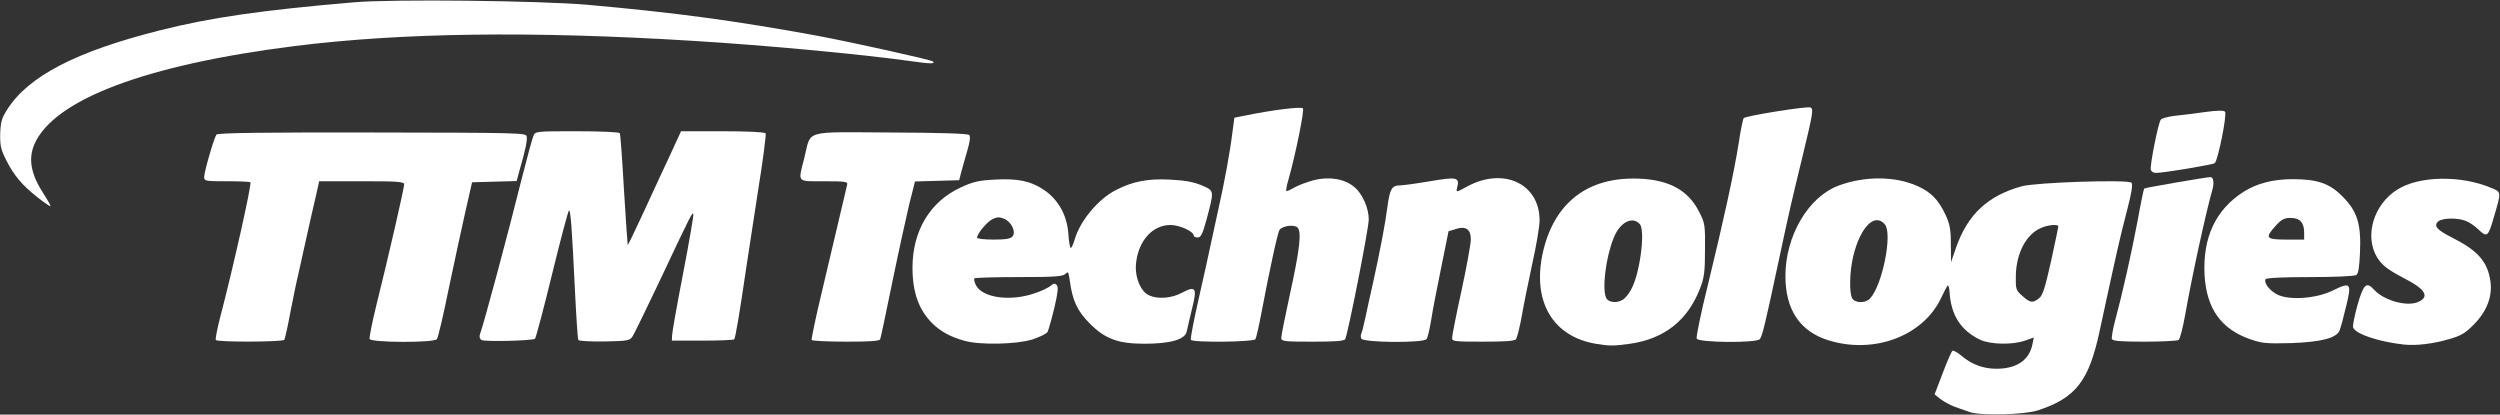 <!DOCTYPE svg PUBLIC "-//W3C//DTD SVG 20010904//EN" "http://www.w3.org/TR/2001/REC-SVG-20010904/DTD/svg10.dtd">
<svg version="1.0" xmlns="http://www.w3.org/2000/svg" width="1200px" height="199px" viewBox="0 0 12000 1990" preserveAspectRatio="xMidYMid meet">
<rect x="0" y="0" width="12000" height="1990" fill="#333333" stroke="none"/>
<g id="layer101" fill="#FFFFFF" stroke="none">
 <path d="M9455 1978 c-16 -6 -48 -17 -71 -25 -22 -8 -53 -25 -69 -37 l-29 -23 39 -102 c21 -56 42 -104 47 -107 4 -3 23 7 41 22 50 43 106 64 170 64 97 0 158 -41 173 -119 l6 -31 -42 15 c-60 21 -165 19 -215 -4 -92 -44 -140 -117 -147 -228 -1 -18 -5 -33 -8 -33 -3 0 -17 27 -32 59 -86 184 -323 273 -543 204 -136 -43 -205 -147 -205 -308 0 -193 110 -380 255 -434 125 -47 274 -46 381 3 64 29 99 66 132 136 21 45 26 70 26 141 l1 87 25 -72 c56 -158 152 -247 315 -292 72 -19 510 -33 526 -17 7 7 1 48 -19 124 -40 156 -46 182 -134 589 -51 239 -115 321 -297 380 -64 21 -275 26 -326 8z m-480 -544 c59 -60 110 -309 73 -356 -49 -60 -119 12 -153 154 -17 73 -19 171 -5 199 13 24 62 26 85 3z m812 -2 c18 -13 29 -50 58 -178 19 -88 35 -163 35 -167 0 -12 -49 -8 -83 7 -71 30 -119 121 -121 229 -1 66 0 70 32 98 37 33 49 35 79 11z"/>
 <path d="M7659 1650 c-205 -35 -303 -201 -255 -430 50 -235 203 -363 436 -363 160 0 260 50 315 158 29 56 30 64 29 184 0 107 -4 135 -24 186 -59 153 -171 241 -335 265 -79 11 -101 11 -166 0z m140 -219 c31 -31 50 -74 67 -153 19 -93 22 -181 6 -201 -35 -42 -96 -11 -126 64 -39 96 -57 249 -36 290 14 25 64 25 89 0z"/>
 <path d="M11540 1654 c-120 -13 -233 -50 -245 -82 -3 -8 7 -57 21 -108 29 -101 43 -114 80 -73 45 50 153 81 207 60 61 -24 42 -61 -57 -112 -84 -44 -111 -64 -135 -102 -63 -102 -19 -255 96 -327 104 -66 305 -70 451 -8 49 20 49 18 12 142 -26 92 -33 97 -72 59 -18 -18 -46 -37 -63 -43 -41 -16 -115 -14 -133 4 -21 21 -4 40 67 76 125 63 171 115 185 210 10 72 -16 142 -77 205 -44 45 -63 56 -122 73 -74 22 -157 32 -215 26z"/>
 <path d="M4630 1636 c-68 -19 -114 -44 -155 -84 -65 -65 -95 -149 -95 -267 0 -177 84 -317 231 -385 60 -28 87 -34 165 -38 111 -6 172 7 236 50 68 47 109 120 116 208 2 39 8 70 12 70 4 0 12 -19 19 -42 26 -89 114 -194 198 -236 80 -41 150 -55 257 -50 76 4 114 11 155 28 61 27 60 22 21 169 -18 65 -26 81 -41 81 -10 0 -19 -4 -19 -9 0 -20 -68 -51 -112 -51 -86 0 -154 76 -165 184 -7 65 22 136 63 154 41 19 107 14 156 -12 68 -36 75 -25 50 75 -11 46 -23 96 -26 111 -8 38 -80 58 -202 58 -128 0 -190 -23 -265 -99 -59 -60 -81 -108 -94 -204 -6 -42 -8 -46 -21 -32 -13 12 -51 15 -223 15 -114 0 -210 3 -214 6 -3 4 0 19 8 34 31 59 162 78 278 39 34 -11 70 -28 80 -37 13 -12 20 -13 29 -4 9 9 6 35 -11 109 -13 54 -28 106 -32 115 -5 10 -39 26 -75 38 -77 23 -249 27 -324 6z m230 -501 c18 -22 -5 -70 -40 -85 -22 -9 -34 -9 -56 2 -26 12 -74 70 -74 89 0 5 35 9 79 9 58 0 82 -4 91 -15z"/>
 <path d="M10800 1628 c-139 -49 -208 -146 -218 -306 -10 -182 53 -316 188 -402 64 -40 141 -60 235 -60 118 0 177 20 239 83 71 71 90 132 84 268 -3 74 -8 103 -18 109 -8 6 -108 10 -222 10 -133 0 -209 4 -213 10 -11 18 24 61 63 77 61 25 184 15 260 -23 86 -42 91 -36 63 78 -12 51 -26 103 -31 114 -14 37 -90 56 -235 61 -116 3 -137 1 -195 -19z m260 -511 c0 -49 -21 -71 -65 -71 -30 0 -44 7 -71 37 -54 59 -48 67 51 67 l85 0 0 -33z"/>
 <path d="M1036 1632 c-3 -5 6 -49 18 -98 66 -251 155 -651 148 -659 -3 -3 -54 -5 -114 -5 -101 0 -108 -1 -108 -20 0 -26 48 -190 59 -204 7 -8 229 -11 748 -10 698 1 738 2 741 18 4 18 -6 67 -34 163 l-14 52 -107 3 -107 3 -33 145 c-18 80 -54 246 -80 370 -25 124 -50 231 -56 238 -14 18 -316 17 -323 -1 -2 -7 13 -84 35 -172 54 -216 131 -552 131 -570 0 -13 -31 -15 -204 -15 l-204 0 -15 68 c-9 37 -30 130 -47 207 -17 77 -35 158 -40 180 -6 22 -21 98 -35 168 -13 71 -27 132 -30 138 -7 11 -322 12 -329 1z"/>
 <path d="M2311 1632 c-9 -6 -11 -17 -7 -28 16 -41 136 -487 201 -749 25 -99 50 -190 55 -202 9 -23 12 -23 209 -23 114 0 202 4 206 9 3 6 12 128 20 272 9 145 17 264 18 265 1 2 36 -70 77 -159 41 -89 98 -213 127 -274 l52 -113 200 0 c118 0 202 4 206 10 3 5 -12 125 -35 267 -22 142 -47 303 -55 358 -35 240 -55 358 -61 364 -3 3 -72 6 -152 6 l-147 0 1 -25 c0 -14 24 -148 53 -298 29 -151 51 -278 49 -284 -4 -12 -7 -8 -169 336 -60 126 -115 239 -123 251 -13 20 -23 22 -134 24 -66 1 -123 -2 -126 -7 -3 -5 -10 -110 -16 -233 -15 -313 -21 -389 -29 -389 -3 0 -40 138 -81 306 -41 168 -78 307 -82 310 -16 10 -243 15 -257 6z"/>
 <path d="M3896 1632 c-2 -4 19 -107 48 -227 29 -121 67 -283 85 -360 18 -77 35 -148 37 -157 5 -16 -5 -18 -110 -18 -134 0 -126 9 -95 -113 34 -136 -11 -123 413 -121 239 1 371 5 378 12 7 7 4 31 -10 79 -11 37 -24 84 -29 103 l-9 35 -106 3 -106 3 -27 107 c-14 59 -51 226 -81 372 -30 146 -56 271 -59 278 -3 9 -45 12 -164 12 -88 0 -162 -4 -165 -8z"/>
 <path d="M5716 1631 c-3 -4 15 -98 40 -207 25 -109 49 -219 54 -244 5 -25 22 -103 38 -175 30 -133 56 -273 69 -380 l8 -60 60 -12 c129 -26 260 -42 269 -33 8 8 -36 226 -70 344 -8 27 -12 51 -10 53 2 2 19 -5 37 -16 19 -11 61 -27 94 -36 74 -19 150 -7 196 33 39 32 69 101 69 155 0 46 -101 554 -113 575 -6 9 -49 12 -158 12 -136 0 -149 -2 -149 -18 0 -10 18 -101 40 -202 50 -227 59 -310 37 -329 -18 -14 -70 -7 -85 12 -9 12 -46 183 -87 398 -12 64 -25 121 -29 127 -9 14 -302 17 -310 3z"/>
 <path d="M6534 1625 c-3 -8 -3 -18 0 -23 3 -5 12 -40 20 -78 8 -38 24 -112 36 -164 35 -158 60 -291 70 -369 11 -83 21 -101 59 -101 14 0 80 -9 145 -20 129 -22 142 -19 131 28 -7 27 -7 27 46 -2 175 -96 349 -15 349 162 0 27 -15 118 -34 203 -18 85 -42 199 -51 254 -10 55 -23 106 -28 113 -7 9 -51 12 -158 12 -137 0 -149 -1 -149 -18 0 -10 20 -112 45 -226 25 -115 45 -226 45 -247 0 -49 -25 -66 -74 -49 l-33 10 -36 178 c-20 97 -42 211 -48 252 -7 41 -16 81 -22 88 -15 19 -306 17 -313 -3z"/>
 <path d="M8144 1625 c-3 -8 21 -126 55 -262 76 -313 125 -537 147 -678 9 -60 20 -114 24 -118 9 -11 309 -59 321 -51 14 8 12 24 -37 227 -57 235 -61 250 -118 517 -63 296 -77 353 -89 368 -15 19 -296 17 -303 -3z"/>
 <path d="M10137 1627 c-2 -6 4 -44 14 -82 38 -141 81 -334 109 -483 15 -84 30 -155 32 -157 3 -4 301 -55 318 -55 15 0 19 29 9 62 -29 101 -96 406 -130 598 -11 63 -25 118 -32 122 -7 4 -80 8 -163 8 -113 0 -153 -3 -157 -13z"/>
 <path d="M180 947 c-74 -58 -114 -106 -150 -178 -26 -51 -30 -70 -29 -127 2 -57 7 -75 34 -117 102 -160 331 -278 731 -379 241 -61 486 -97 934 -135 184 -16 891 -8 1120 12 425 38 706 76 1100 148 171 32 550 116 558 124 12 12 -9 12 -102 -1 -242 -34 -704 -77 -1051 -98 -775 -48 -1400 -39 -1910 25 -717 90 -1160 258 -1251 474 -29 71 -15 143 47 238 20 31 34 57 31 57 -4 0 -32 -19 -62 -43z"/>
 <path d="M10324 816 c-6 -17 35 -225 48 -242 4 -6 34 -14 66 -18 31 -3 96 -11 145 -18 58 -8 90 -9 97 -2 11 11 -33 231 -49 247 -7 7 -245 47 -283 47 -10 0 -21 -6 -24 -14z"/>
 </g>

</svg>